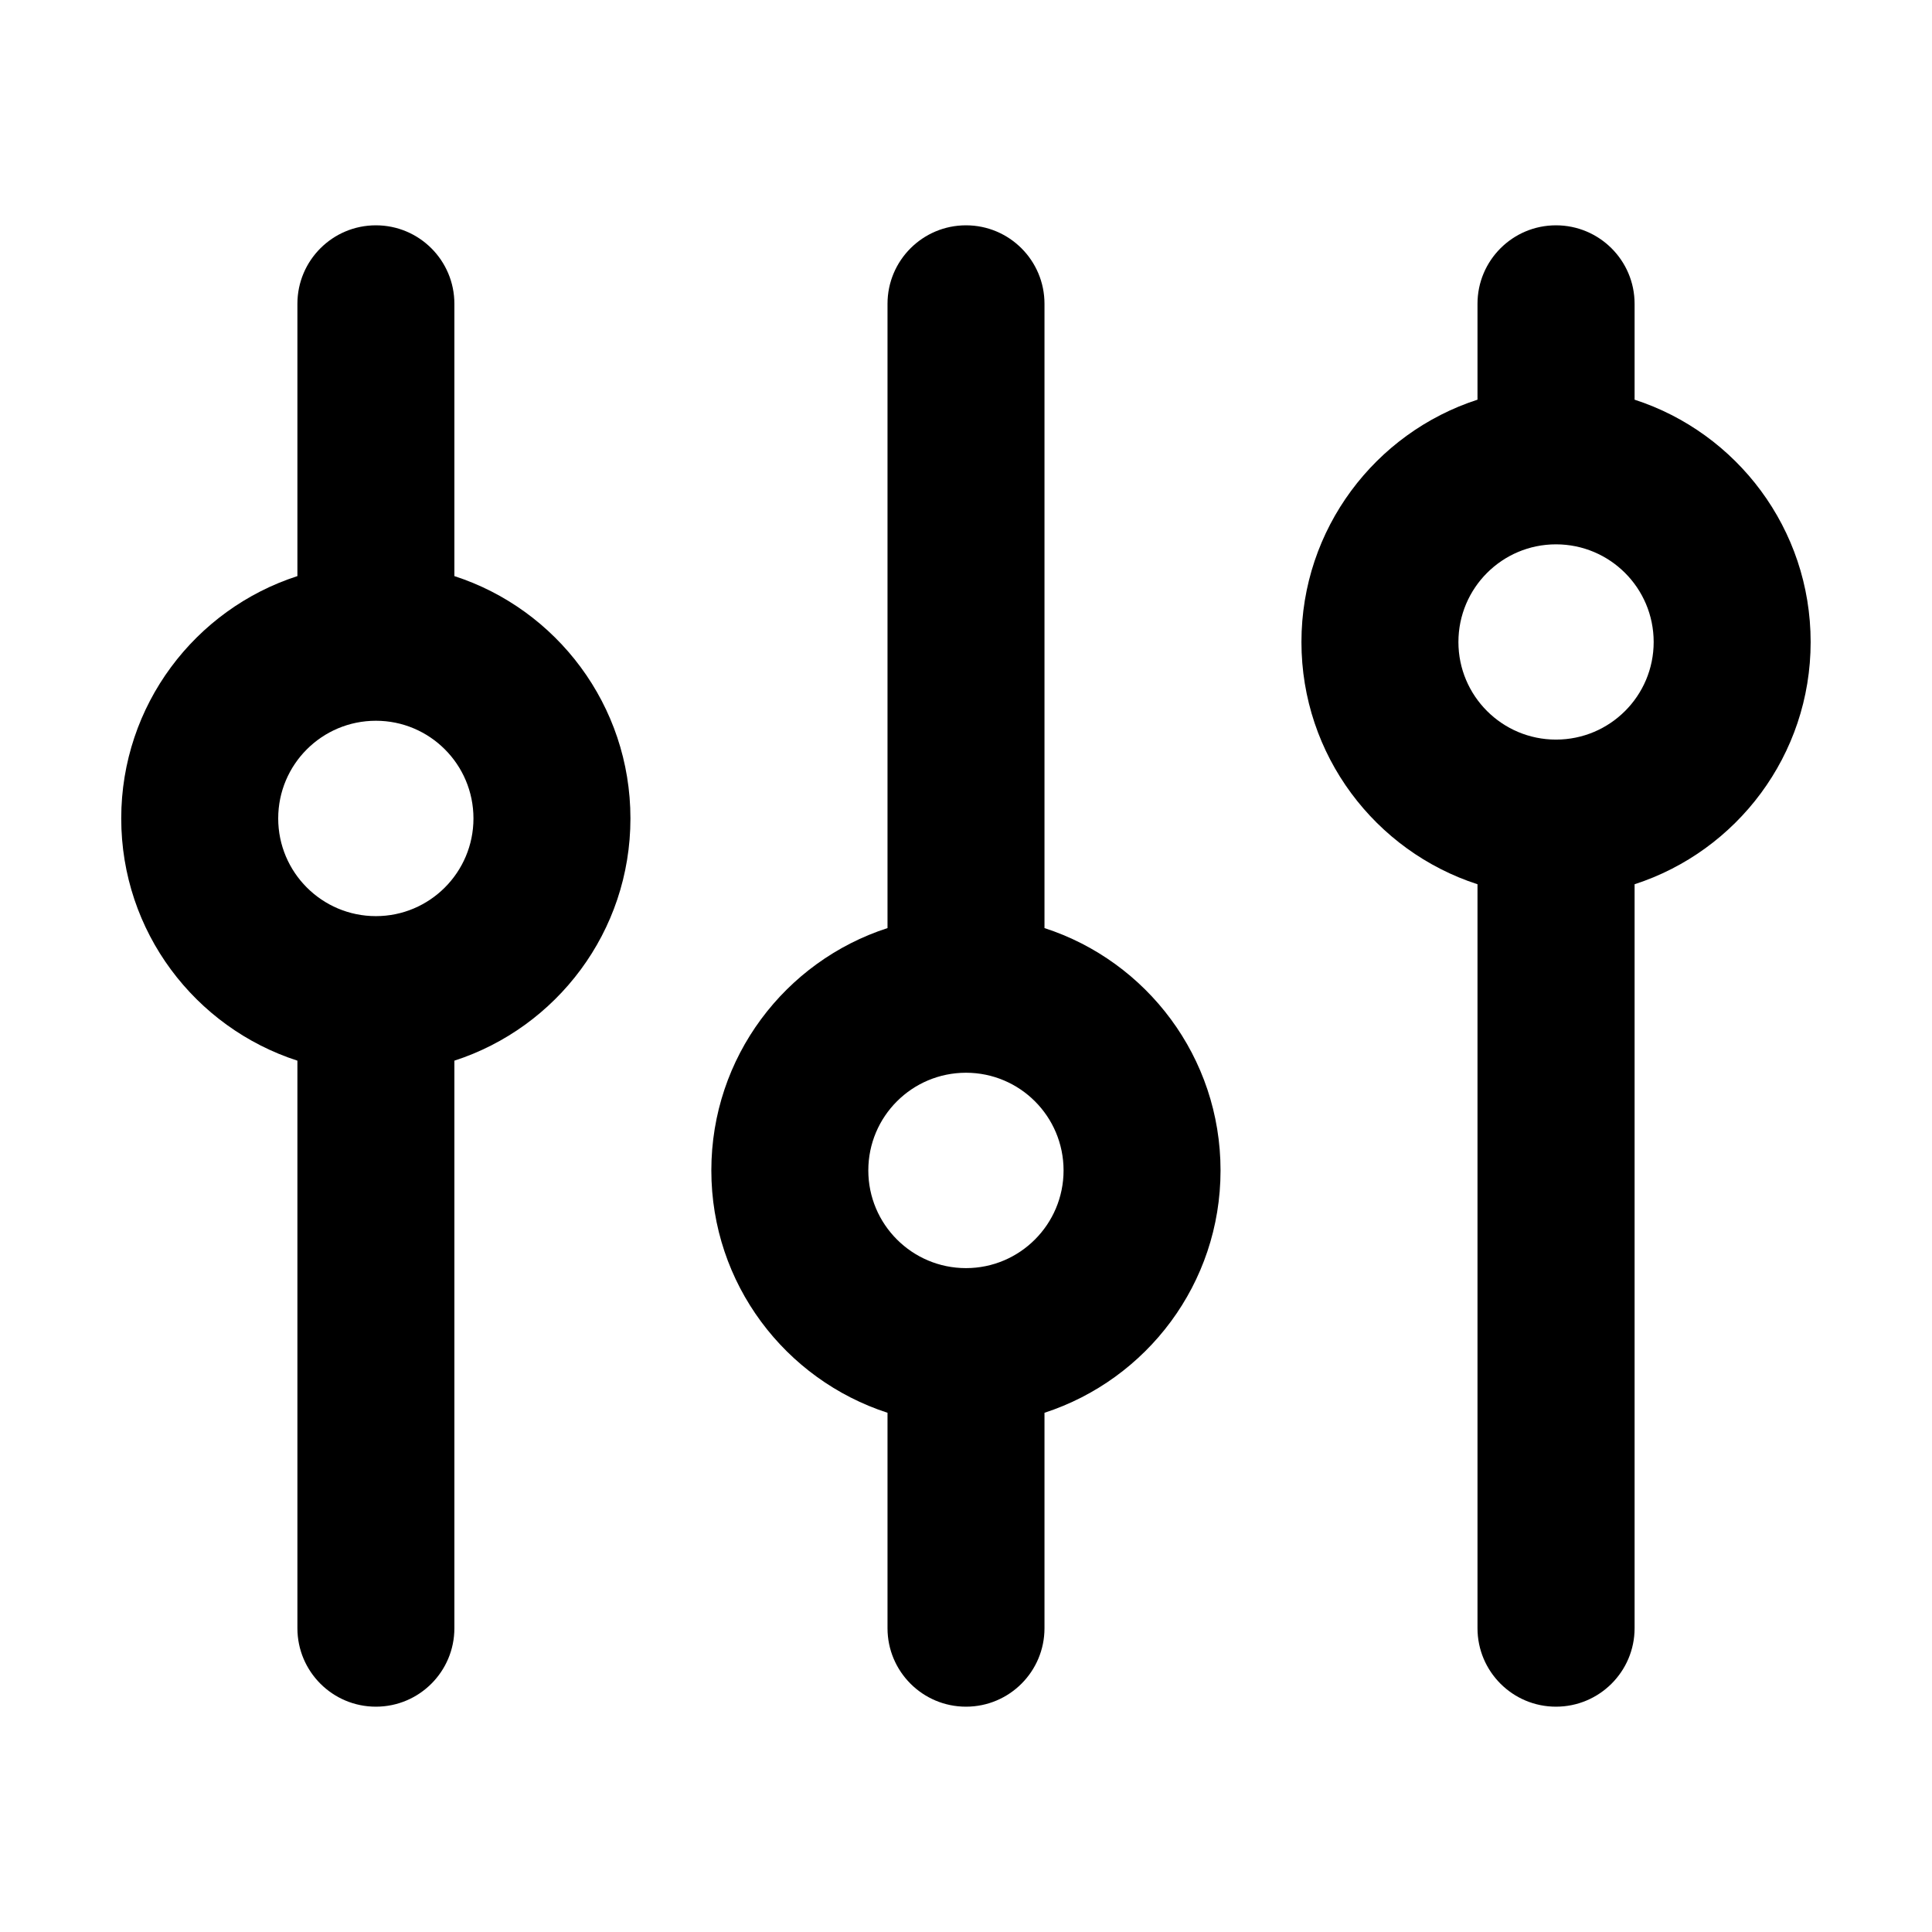 <svg width="16" height="16" viewBox="0 0 16 16" fill="none" xmlns="http://www.w3.org/2000/svg">
<path fill-rule="evenodd" clip-rule="evenodd" d="M3.113 1.866C3.472 1.866 3.763 2.157 3.763 2.516L3.763 4.771C4.609 5.045 5.221 5.84 5.221 6.778C5.221 7.716 4.609 8.51 3.763 8.784V13.484C3.763 13.843 3.472 14.134 3.113 14.134C2.754 14.134 2.463 13.843 2.463 13.484V8.784C1.616 8.51 1.004 7.716 1.004 6.778C1.004 5.84 1.616 5.045 2.463 4.771V2.516C2.463 2.157 2.754 1.866 3.113 1.866ZM2.304 6.778C2.304 6.331 2.666 5.969 3.113 5.969C3.559 5.969 3.921 6.331 3.921 6.778C3.921 7.224 3.559 7.587 3.113 7.587C2.666 7.587 2.304 7.224 2.304 6.778Z" fill="black"/>
<path fill-rule="evenodd" clip-rule="evenodd" d="M8 1.866C8.359 1.866 8.65 2.157 8.65 2.516V7.686C9.496 7.96 10.108 8.755 10.108 9.693C10.108 10.631 9.496 11.425 8.65 11.7V13.484C8.65 13.843 8.359 14.134 8 14.134C7.641 14.134 7.35 13.843 7.35 13.484V11.7C6.503 11.425 5.891 10.631 5.891 9.693C5.891 8.755 6.503 7.96 7.35 7.686V2.516C7.35 2.157 7.641 1.866 8 1.866ZM7.191 9.693C7.191 9.246 7.553 8.884 8 8.884C8.446 8.884 8.808 9.246 8.808 9.693C8.808 10.139 8.446 10.502 8 10.502C7.553 10.502 7.191 10.139 7.191 9.693Z" fill="black"/>
<path fill-rule="evenodd" clip-rule="evenodd" d="M13.537 2.516C13.537 2.157 13.245 1.866 12.886 1.866C12.527 1.866 12.236 2.157 12.236 2.516V3.31C11.39 3.584 10.778 4.379 10.778 5.317C10.778 6.254 11.39 7.049 12.236 7.323V13.484C12.236 13.843 12.527 14.134 12.886 14.134C13.245 14.134 13.537 13.843 13.537 13.484V7.323C14.383 7.049 14.995 6.254 14.995 5.317C14.995 4.379 14.383 3.584 13.537 3.31V2.516ZM12.886 4.508C12.44 4.508 12.078 4.87 12.078 5.317C12.078 5.763 12.44 6.125 12.886 6.125C13.333 6.125 13.695 5.763 13.695 5.317C13.695 4.87 13.333 4.508 12.886 4.508Z" fill="black"/>
</svg>
